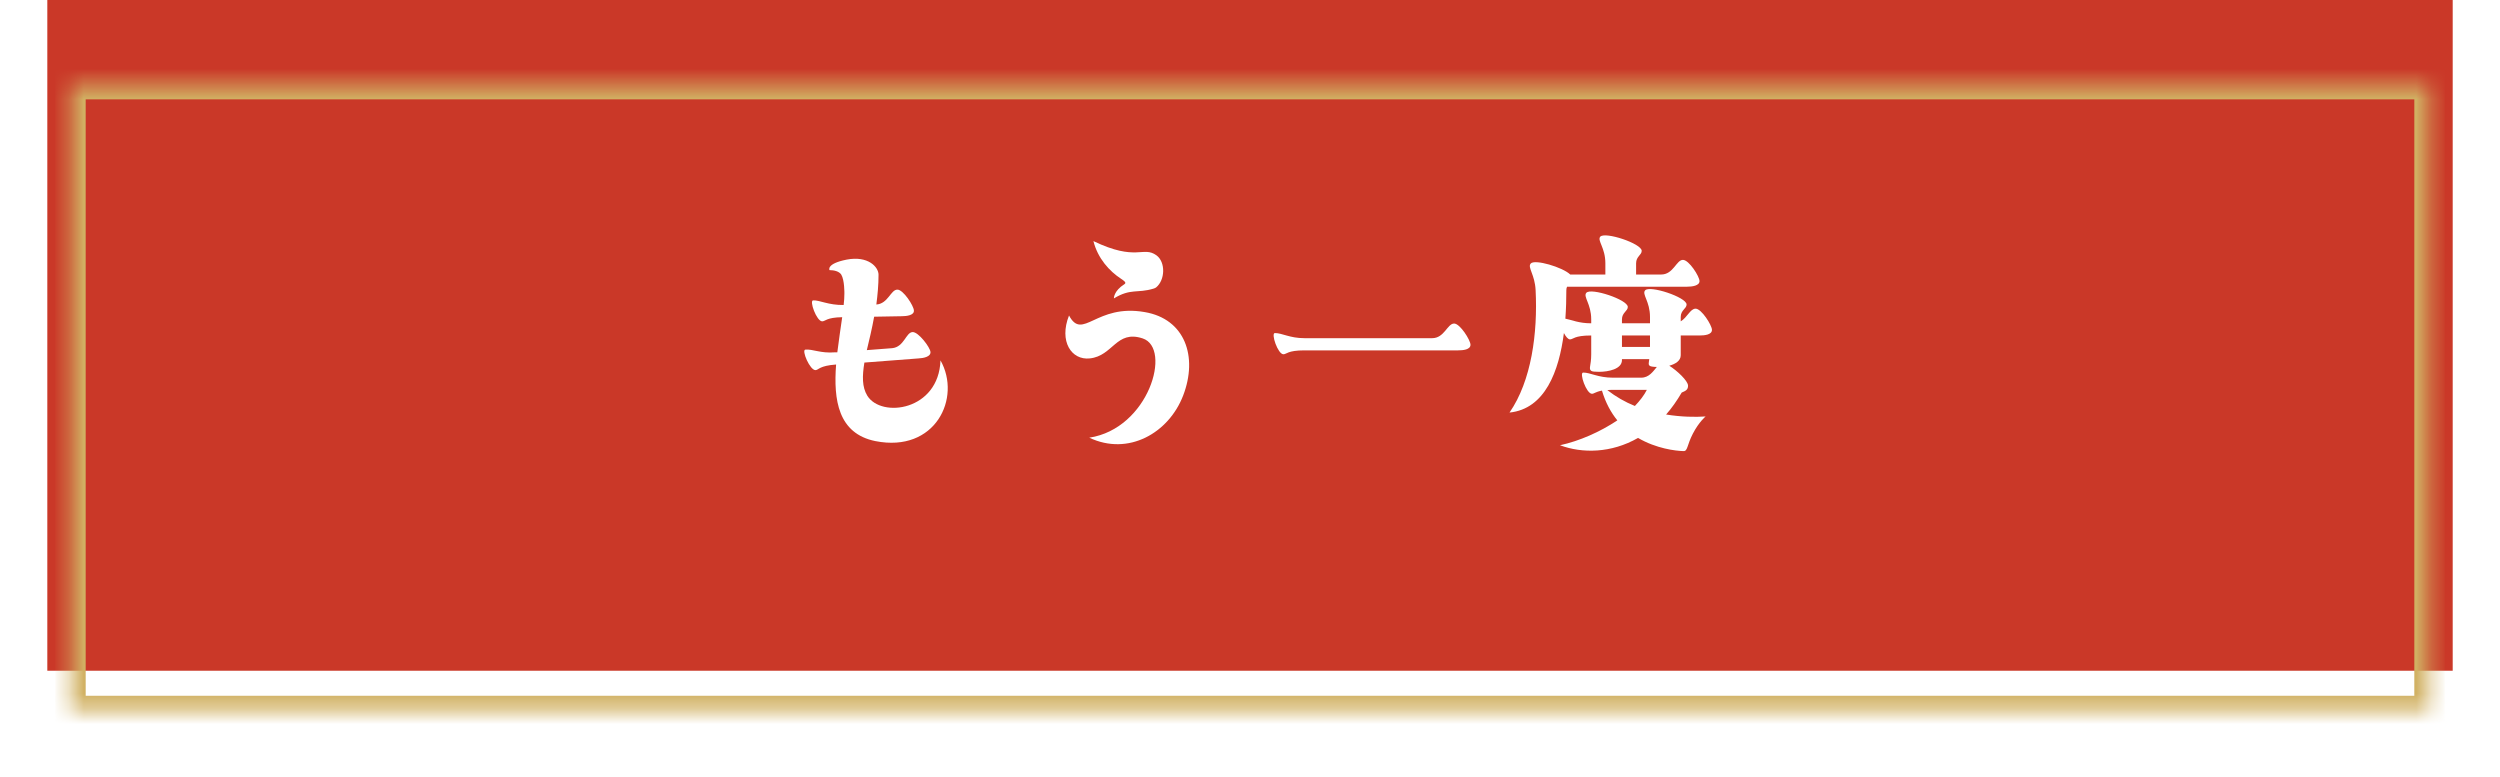 <svg width="164" height="51" viewBox="0 0 164 51" fill="none" xmlns="http://www.w3.org/2000/svg">
<path d="M3.104 0H160.897V44H3.104V0Z" fill="#CA3828"/>
<g filter="url(#filter0_d_50_755)">
<mask id="path-2-inside-1_50_755" fill="white">
<path d="M4.621 1.517H159.379V42.643H4.621V1.517Z"/>
</mask>
<path d="M4.621 1.517V0.517H3.621V1.517H4.621ZM159.379 1.517H160.379V0.517H159.379V1.517ZM159.379 42.643V43.643H160.379V42.643H159.379ZM4.621 42.643H3.621V43.643H4.621V42.643ZM4.621 2.517H159.379V0.517H4.621V2.517ZM158.379 1.517V42.643H160.379V1.517H158.379ZM159.379 41.643H4.621V43.643H159.379V41.643ZM5.621 42.643V1.517H3.621V42.643H5.621Z" fill="#D1B163" mask="url(#path-2-inside-1_50_755)"/>
</g>
<path d="M102.592 21.848C102.272 24.344 101.36 26.824 99.024 27.064C100.464 24.984 100.88 21.848 100.736 19.032C100.688 18.008 100.192 17.544 100.416 17.288C100.672 16.984 102.512 17.528 103.008 18.008H105.312V17.272C105.312 16.248 104.768 15.784 104.976 15.528C105.28 15.176 107.696 15.976 107.696 16.456C107.696 16.728 107.328 16.824 107.328 17.272V18.008H108.976C109.776 18.008 109.968 17.048 110.4 17.048C110.8 17.048 111.488 18.136 111.488 18.44C111.488 18.744 111.008 18.808 110.672 18.808H102.8C102.768 18.872 102.752 18.952 102.752 19.032C102.752 19.608 102.736 20.248 102.688 20.904C103.104 20.984 103.568 21.208 104.368 21.208H104.384V20.952C104.384 19.928 103.84 19.464 104.064 19.208C104.368 18.856 106.784 19.656 106.784 20.136C106.784 20.408 106.4 20.504 106.4 20.952V21.208H108.24V20.792C108.24 19.768 107.696 19.304 107.92 19.048C108.208 18.696 110.64 19.496 110.64 19.976C110.64 20.248 110.256 20.344 110.256 20.792V21.08C110.688 20.824 110.88 20.248 111.232 20.248C111.616 20.248 112.304 21.336 112.304 21.64C112.304 21.96 111.824 22.008 111.488 22.008H110.256V23.304C110.256 23.672 109.904 23.88 109.504 23.992C110.016 24.312 110.736 24.984 110.736 25.304C110.736 25.56 110.592 25.64 110.32 25.752C110 26.296 109.664 26.776 109.296 27.192C110.288 27.352 111.2 27.368 111.888 27.32C111.888 27.32 111.456 27.672 111.056 28.44C110.656 29.208 110.72 29.608 110.432 29.592C109.92 29.576 108.656 29.432 107.456 28.728C105.696 29.736 103.792 29.752 102.336 29.208C103.6 28.936 104.976 28.328 106.096 27.576C105.68 27.064 105.328 26.424 105.088 25.624C104.656 25.704 104.576 25.832 104.432 25.832C104.064 25.832 103.584 24.44 103.856 24.44C104.336 24.44 104.832 24.776 105.808 24.776H107.664C108.176 24.776 108.448 24.36 108.688 24.072C108.464 24.072 108.288 24.04 108.24 24.008C108.112 23.928 108.16 23.816 108.192 23.56H106.4V23.624C106.4 24.216 105.504 24.392 104.896 24.392C104.64 24.392 104.448 24.376 104.384 24.328C104.192 24.184 104.384 24.008 104.384 23.24V22.008H104.368C103.264 22.008 103.2 22.264 102.992 22.264C102.864 22.264 102.72 22.088 102.592 21.848ZM108.24 22.008H106.4V22.76H108.24V22.008ZM107.248 26.632C107.584 26.28 107.856 25.928 108.032 25.576H105.808C105.664 25.576 105.552 25.576 105.44 25.592C106 26.024 106.608 26.376 107.248 26.632Z" fill="white"/>
<path d="M84.192 23.24C83.824 23.24 83.36 21.848 83.632 21.848C84.112 21.848 84.608 22.184 85.568 22.184H93.952C94.752 22.184 94.944 21.224 95.392 21.224C95.776 21.224 96.464 22.312 96.464 22.616C96.464 22.936 95.984 22.984 95.648 22.984H85.568C84.464 22.984 84.4 23.24 84.192 23.24Z" fill="white"/>
<path d="M73.552 18.296C72.768 17.784 72.016 16.952 71.728 15.816C74.56 17.176 74.976 16.12 75.856 16.744C76.48 17.192 76.432 18.376 75.84 18.856C75.792 18.888 75.728 18.92 75.664 18.936C74.592 19.256 74.176 18.904 73.072 19.576C73.072 19.576 73.04 19.096 73.776 18.632C73.904 18.536 73.744 18.424 73.552 18.296ZM71.488 23.512C70.288 23.64 69.456 22.392 70.128 20.696C71.024 22.376 71.888 19.912 75.088 20.472C77.744 20.92 78.592 23.4 77.616 25.944C76.672 28.408 74.016 29.928 71.456 28.712C75.36 28.12 76.896 22.84 74.96 22.2C73.216 21.624 73.024 23.352 71.488 23.512Z" fill="white"/>
<path d="M54.784 23.112H54.928C55.024 22.312 55.152 21.512 55.248 20.808C54.208 20.824 54.144 21.08 53.936 21.08C53.568 21.08 53.072 19.704 53.344 19.704C53.776 19.688 54.352 20.024 55.344 20.008C55.376 19.736 55.392 19.496 55.392 19.256C55.392 19.256 55.408 18.376 55.184 18.008C55.04 17.8 54.72 17.72 54.416 17.72C54.416 17.72 54.176 17.304 55.536 17.032C56.944 16.76 57.632 17.512 57.632 18.024C57.632 18.712 57.568 19.352 57.488 19.976C58.256 19.928 58.432 19 58.864 19C59.248 18.984 59.952 20.072 59.952 20.376C59.968 20.68 59.488 20.744 59.152 20.744L57.344 20.776C57.2 21.576 57.024 22.296 56.864 22.968L58.528 22.84C59.312 22.76 59.424 21.816 59.856 21.784C60.24 21.752 61.024 22.792 61.04 23.096C61.056 23.4 60.592 23.496 60.256 23.512L56.704 23.784C56.56 24.664 56.544 25.384 56.896 25.96C57.824 27.448 61.584 26.936 61.696 23.64C63.088 26.104 61.36 29.72 57.424 28.936C54.976 28.44 54.672 26.232 54.848 23.912C53.744 23.992 53.712 24.264 53.504 24.28C53.136 24.312 52.56 22.952 52.832 22.936C53.312 22.888 53.824 23.192 54.784 23.112Z" fill="white"/>
<defs>
<filter id="filter0_d_50_755" x="0.621" y="1.517" width="162.759" height="49.126" filterUnits="userSpaceOnUse" color-interpolation-filters="sRGB">
<feFlood flood-opacity="0" result="BackgroundImageFix"/>
<feColorMatrix in="SourceAlpha" type="matrix" values="0 0 0 0 0 0 0 0 0 0 0 0 0 0 0 0 0 0 127 0" result="hardAlpha"/>
<feOffset dy="4"/>
<feGaussianBlur stdDeviation="2"/>
<feComposite in2="hardAlpha" operator="out"/>
<feColorMatrix type="matrix" values="0 0 0 0 0 0 0 0 0 0 0 0 0 0 0 0 0 0 0.25 0"/>
<feBlend mode="normal" in2="BackgroundImageFix" result="effect1_dropShadow_50_755"/>
<feBlend mode="normal" in="SourceGraphic" in2="effect1_dropShadow_50_755" result="shape"/>
</filter>
</defs>
</svg>
